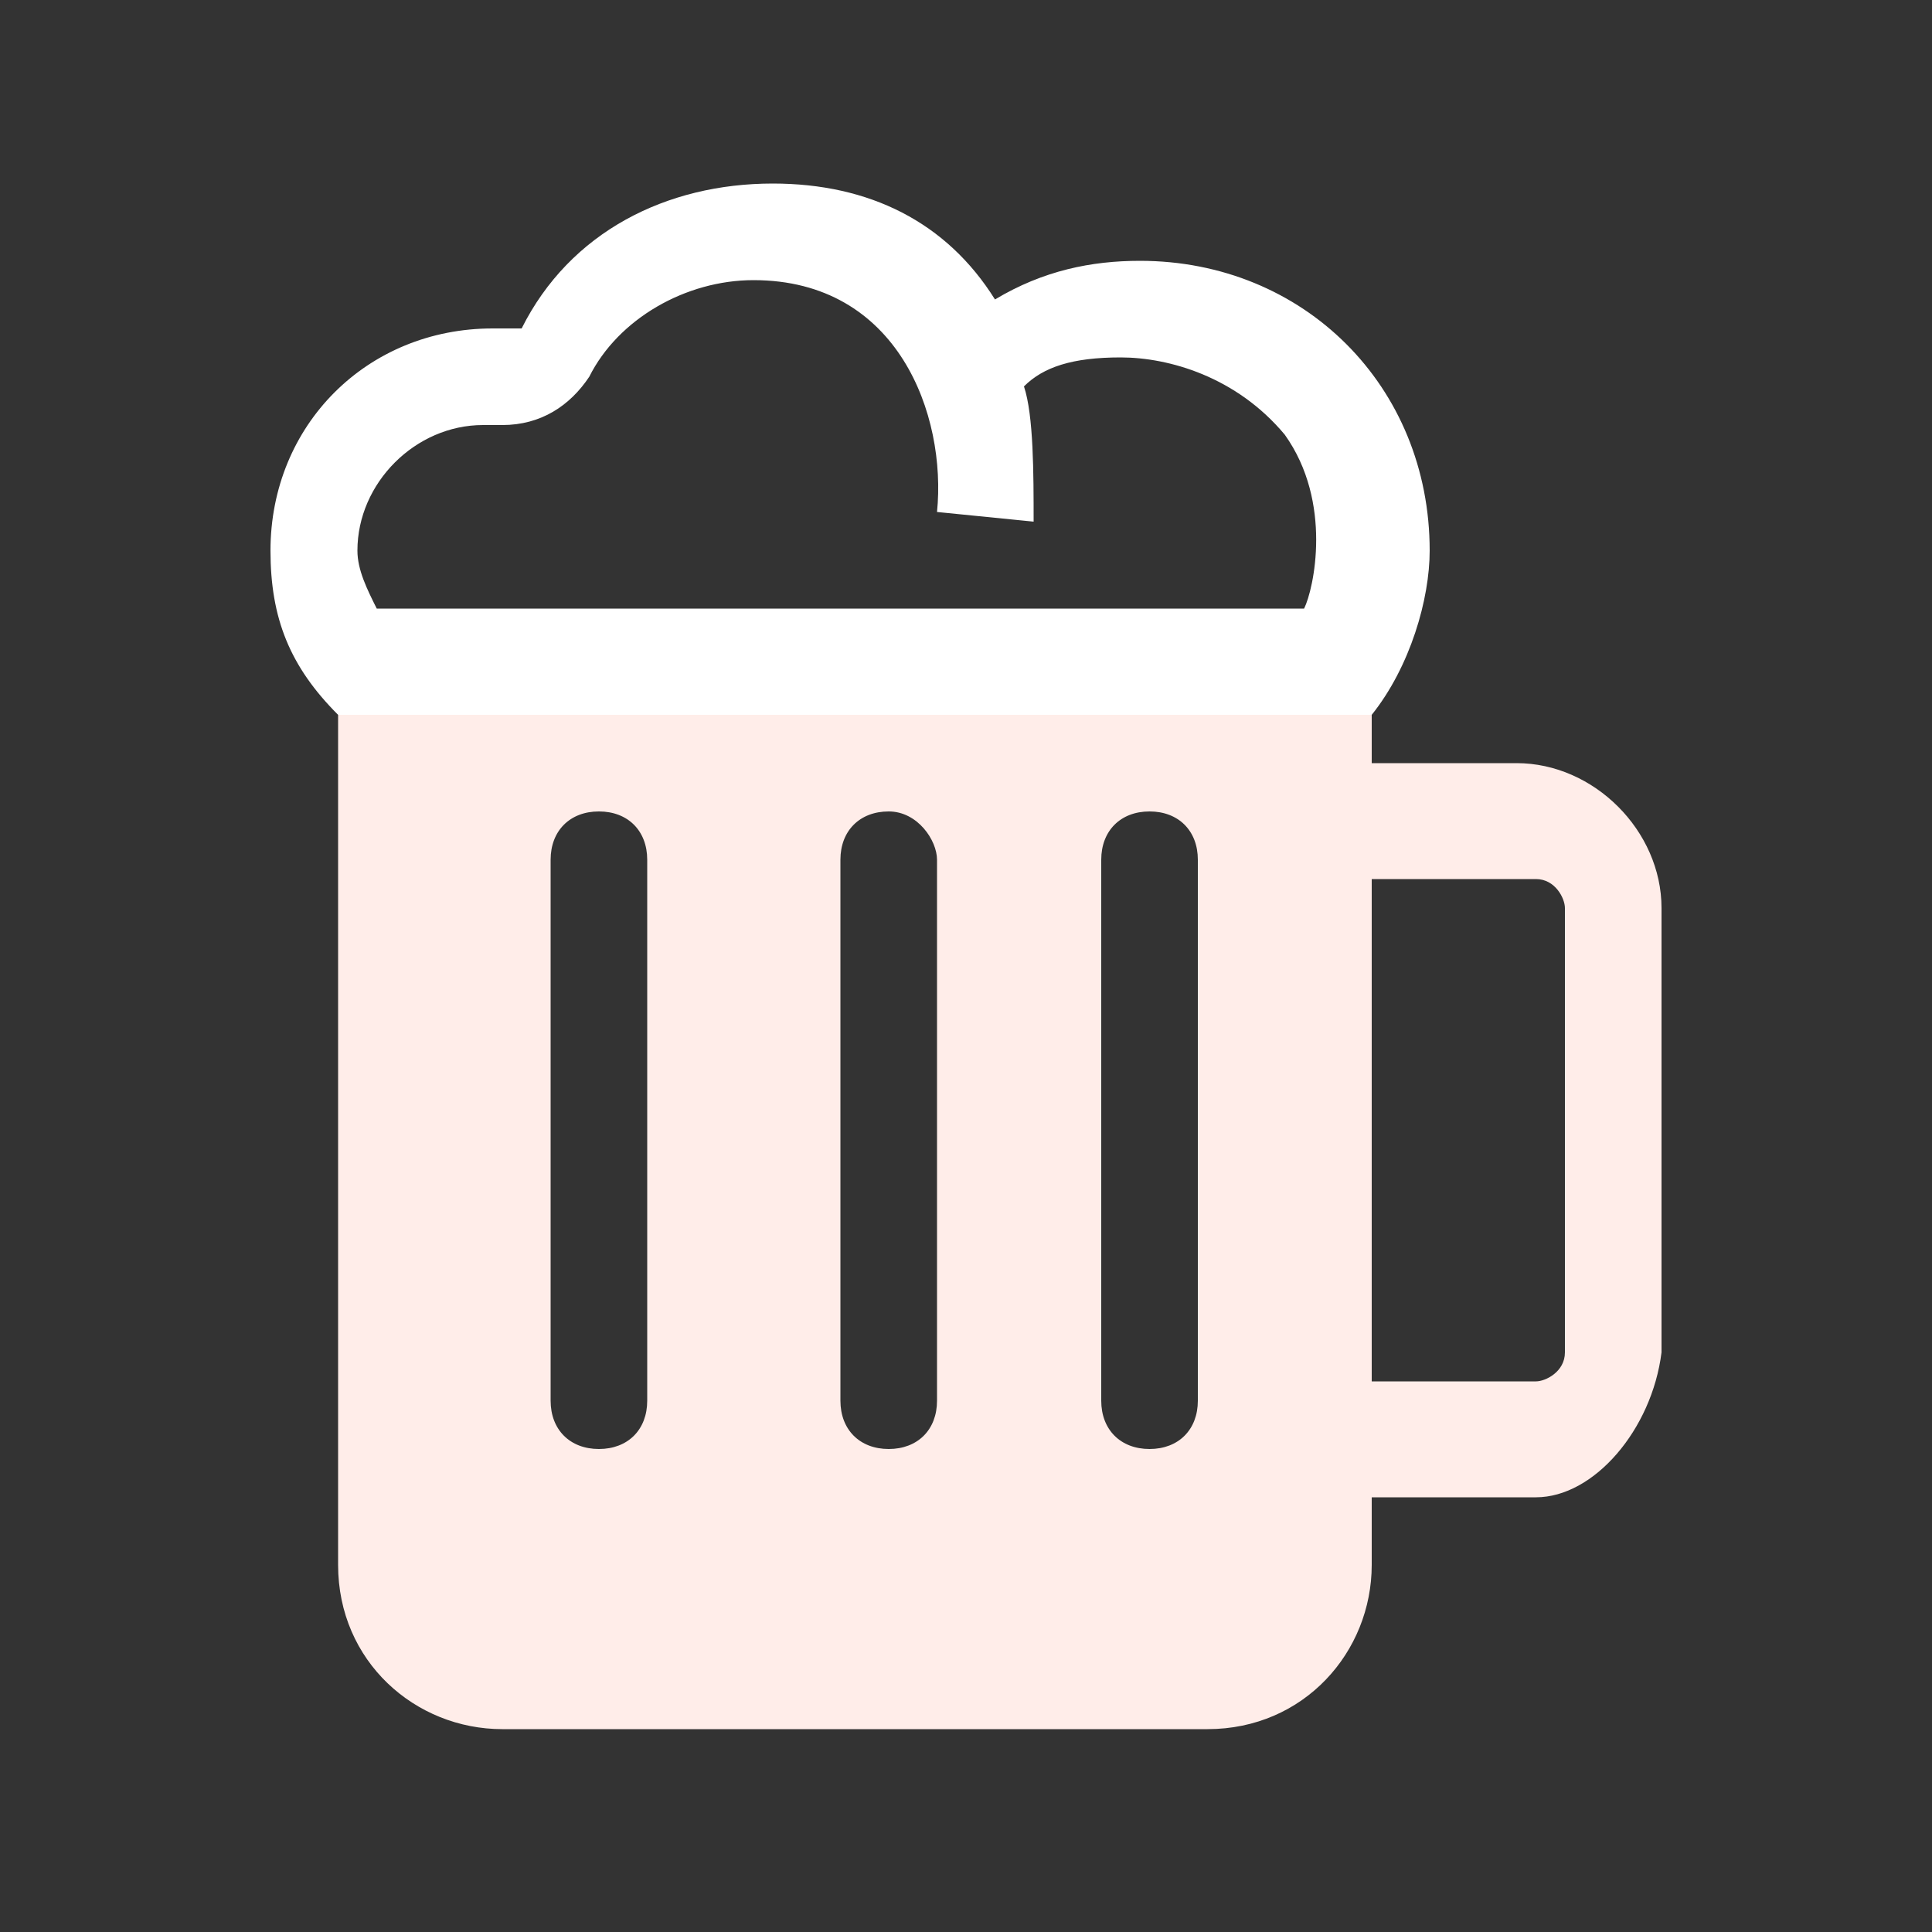 <?xml version="1.0" encoding="utf-8"?>
<!-- Generator: Adobe Illustrator 28.1.0, SVG Export Plug-In . SVG Version: 6.00 Build 0)  -->
<svg version="1.1" id="레이어_1" xmlns="http://www.w3.org/2000/svg" xmlns:xlink="http://www.w3.org/1999/xlink" x="0px"
	 y="0px" viewBox="0 0 20 20" style="enable-background:new 0 0 20 20;" xml:space="preserve">
<rect x="0" y="0" width="20" height="20" fill="#333333" stroke="none"/>
<style type="text/css">
	.st0{fill:#FFFFFF;}
	.st1{fill:#FFEDE9;}
</style>
<g>
	<path class="st0" d="M11.8,2.7c-0.5,0-1,0.1-1.5,0.4l0,0l0,0l0,0C9.8,2.3,9,1.9,8,1.9c-1.1,0-2.1,0.5-2.6,1.5c-0.1,0-0.2,0-0.3,0
		c-1.3,0-2.3,1-2.3,2.3c0,0.7,0.2,1.2,0.7,1.7h10.7c0.4-0.5,0.6-1.2,0.6-1.7C14.8,4,13.5,2.7,11.8,2.7z M13.5,6.3H3.9
		C3.8,6.1,3.7,5.9,3.7,5.7C3.7,5,4.3,4.4,5,4.4h0.1l0,0h0.1c0.4,0,0.7-0.2,0.9-0.5c0.3-0.6,1-1,1.7-1c1.5,0,2,1.4,1.9,2.4l1,0.1
		c0-0.5,0-1.1-0.1-1.4c0.2-0.2,0.5-0.3,1-0.3s1.2,0.2,1.7,0.8C13.8,5.2,13.6,6.1,13.5,6.3z"/>
	<path class="st1" d="M15.9,15.5h-2.4c-0.3,0-0.6-0.3-0.6-0.6s0.3-0.6,0.6-0.6h2.4c0.1,0,0.3-0.1,0.3-0.3V9.4c0-0.1-0.1-0.3-0.3-0.3
		h-2.4c-0.3,0-0.6-0.3-0.6-0.6s0.1-0.6,0.4-0.6h2.4c0.8,0,1.5,0.7,1.5,1.5V14C17.1,14.8,16.5,15.5,15.9,15.5z"/>
	<path class="st1" d="M3.5,7.4v8.8c0,1,0.8,1.7,1.7,1.7h7.3c1,0,1.7-0.8,1.7-1.7V7.4H3.5z M6.7,14.5c0,0.3-0.2,0.5-0.5,0.5
		s-0.5-0.2-0.5-0.5V8.9c0-0.3,0.2-0.5,0.5-0.5s0.5,0.2,0.5,0.5V14.5z M9.7,14.5c0,0.3-0.2,0.5-0.5,0.5s-0.5-0.2-0.5-0.5V8.9
		c0-0.3,0.2-0.5,0.5-0.5s0.5,0.3,0.5,0.5V14.5z M12.4,14.5c0,0.3-0.2,0.5-0.5,0.5s-0.5-0.2-0.5-0.5V8.9c0-0.3,0.2-0.5,0.5-0.5
		s0.5,0.2,0.5,0.5V14.5z"/>
</g>
</svg>
